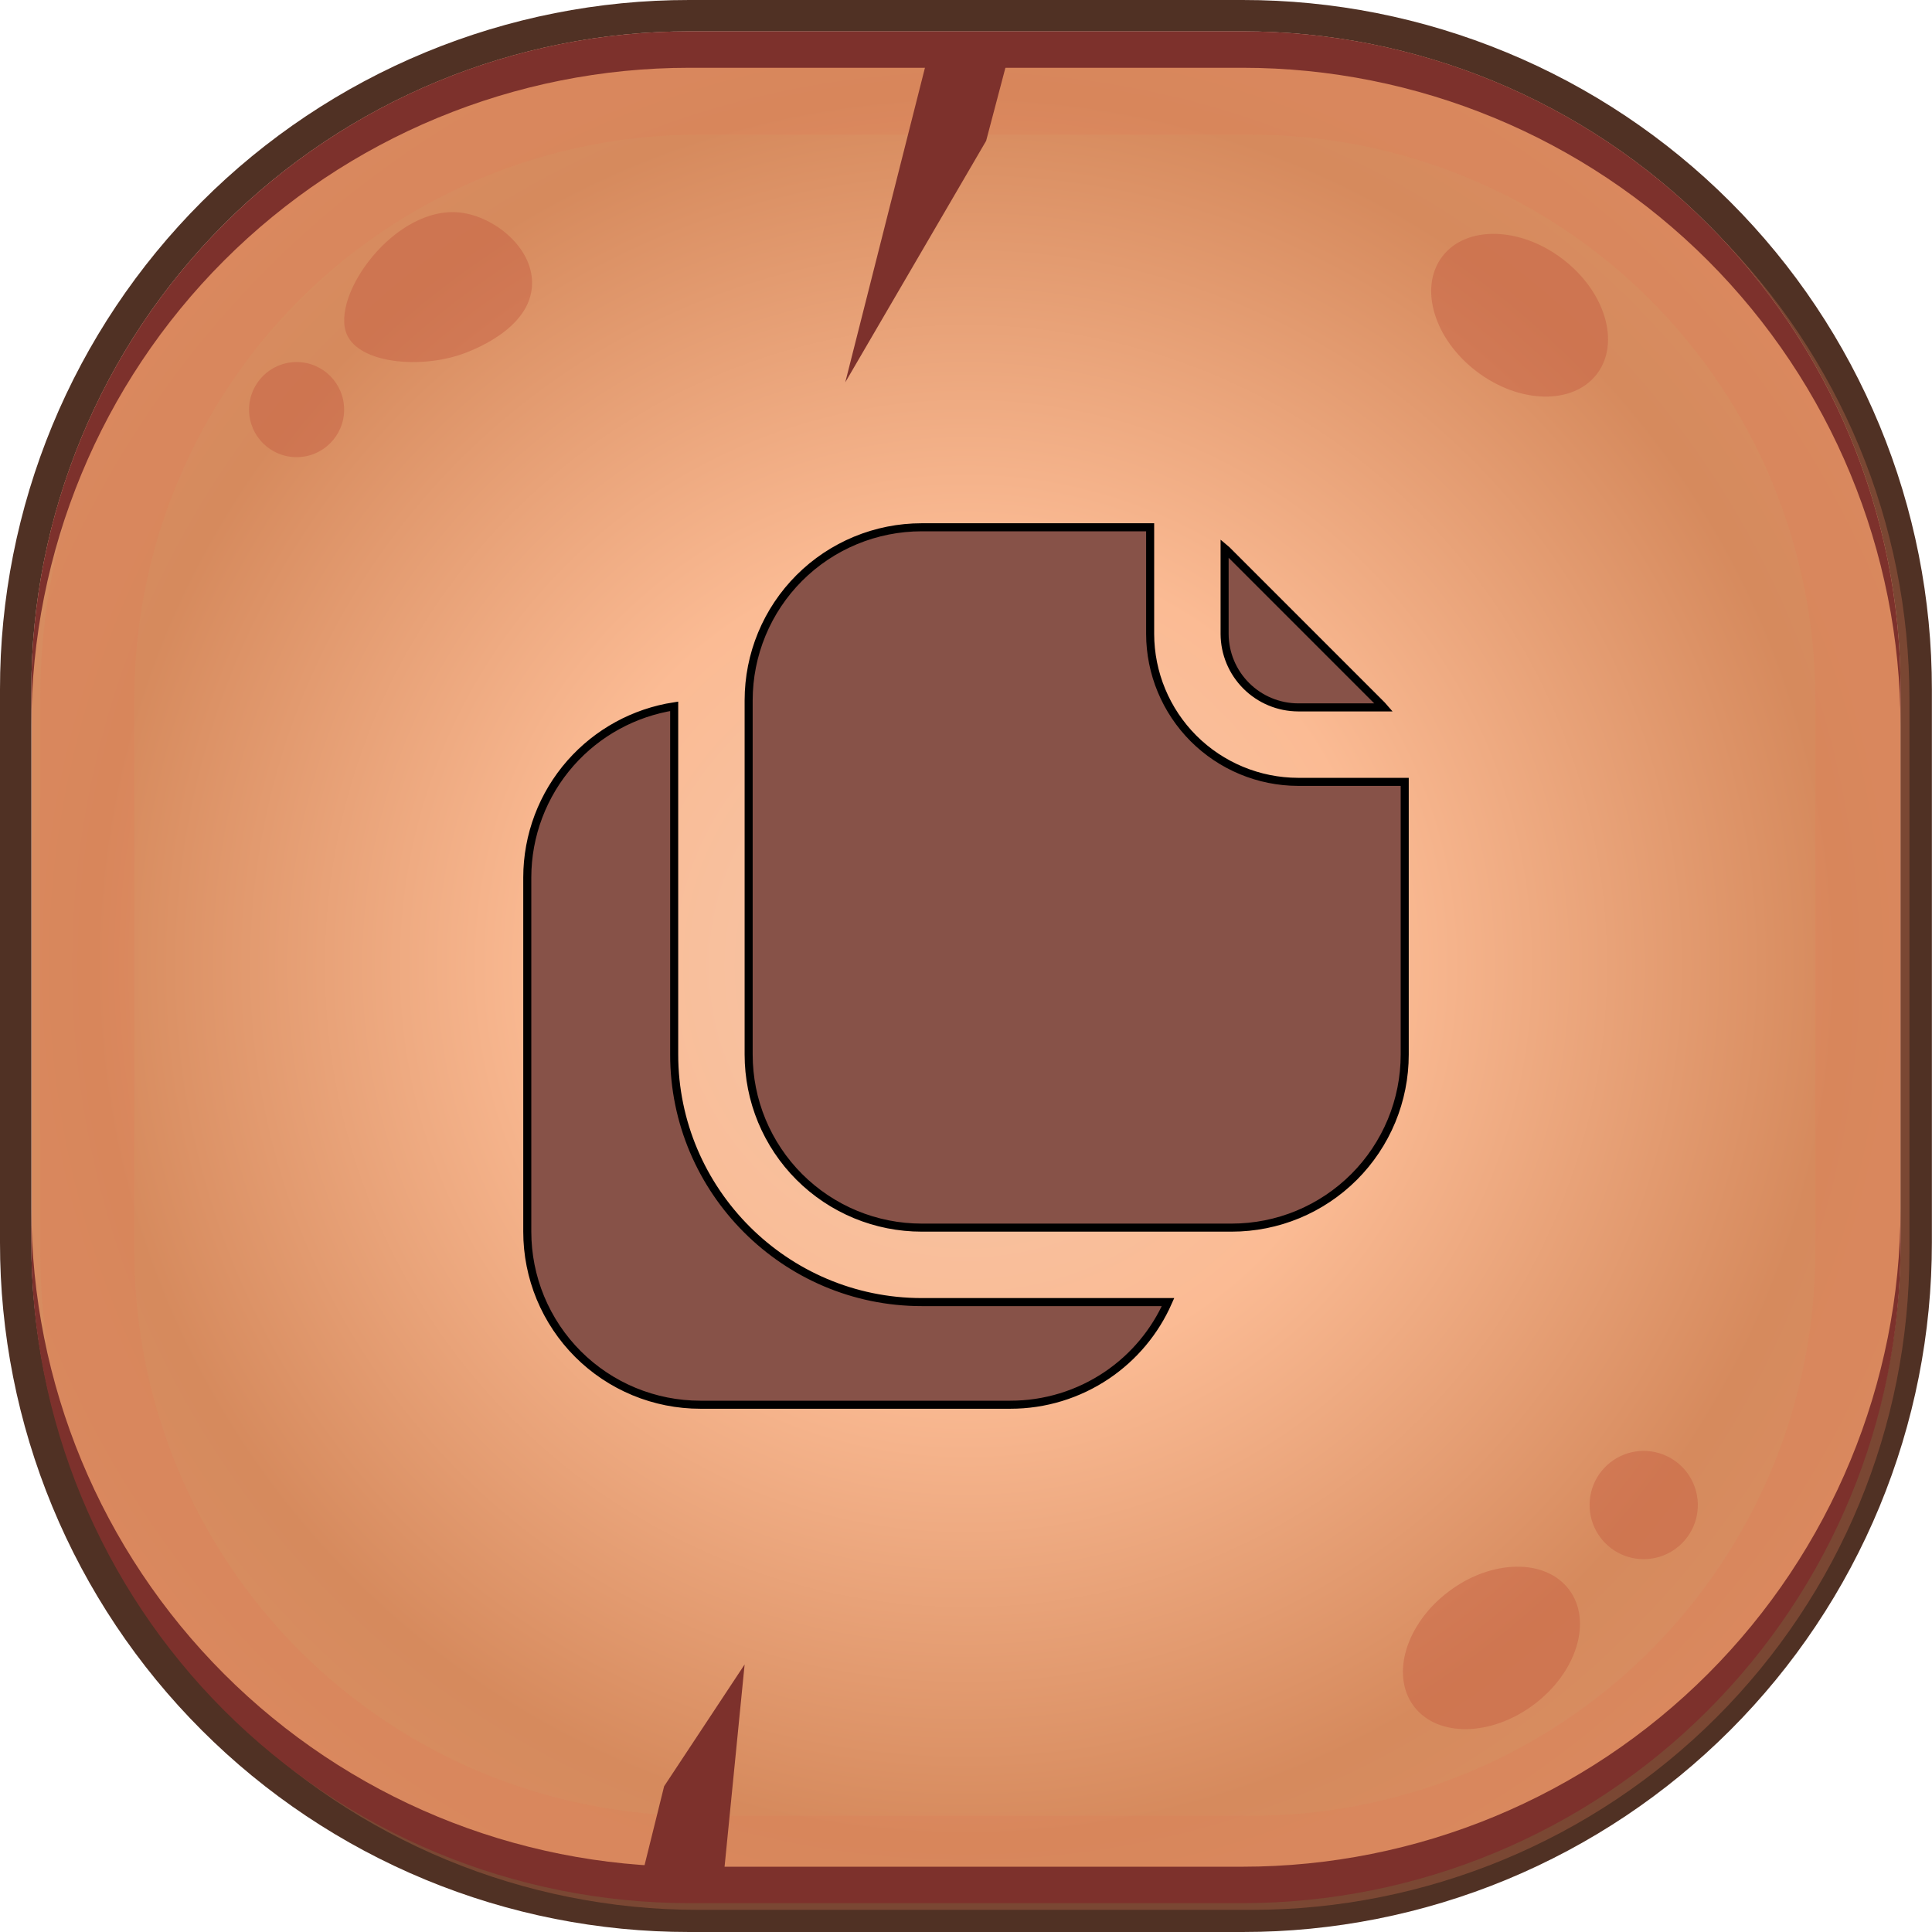 <svg width="48" height="48" viewBox="0 0 48 48" fill="none" xmlns="http://www.w3.org/2000/svg">
<g clip-path="url(#clip0_305_15381)">
<path d="M30.872 0.779H17.129C8.099 0.779 0.779 8.099 0.779 17.129V30.871C0.779 39.901 8.099 47.221 17.129 47.221H30.872C39.901 47.221 47.221 39.901 47.221 30.871V17.129C47.221 8.099 39.901 0.779 30.872 0.779Z" fill="url(#paint0_radial_305_15381)"/>
<path d="M30.871 0.779C35.207 0.78 39.365 2.503 42.43 5.569C45.496 8.635 47.218 12.793 47.218 17.129V30.871C47.218 35.207 45.496 39.365 42.431 42.431C39.365 45.498 35.207 47.22 30.871 47.221H17.127C12.791 47.22 8.633 45.498 5.567 42.432C2.501 39.365 0.779 35.207 0.779 30.871V17.129C0.779 12.793 2.501 8.635 5.567 5.568C8.633 2.502 12.791 0.78 17.127 0.779H30.871ZM30.871 5.43693e-06H17.127C14.877 -0.002 12.649 0.44 10.57 1.3C8.491 2.16 6.602 3.422 5.012 5.013C3.421 6.604 2.159 8.493 1.299 10.572C0.44 12.651 -0.002 14.879 7.09886e-06 17.129V30.871C-0.002 33.121 0.44 35.349 1.299 37.428C2.159 39.507 3.421 41.396 5.012 42.987C6.602 44.578 8.491 45.84 10.57 46.7C12.649 47.56 14.877 48.002 17.127 48H30.871C33.121 48.002 35.349 47.56 37.428 46.7C39.507 45.839 41.395 44.578 42.986 42.987C44.577 41.396 45.838 39.507 46.698 37.428C47.558 35.349 47.999 33.121 47.997 30.871V17.129C47.999 14.879 47.558 12.651 46.698 10.572C45.838 8.493 44.577 6.604 42.986 5.013C41.395 3.422 39.507 2.161 37.428 1.301C35.349 0.44 33.121 -0.002 30.871 5.43693e-06Z" fill="#503124"/>
<path opacity="0.3" d="M31.092 3.346C32.932 3.346 34.754 3.709 36.454 4.413C38.154 5.117 39.698 6.149 40.999 7.45C42.3 8.752 43.332 10.296 44.036 11.996C44.74 13.696 45.102 15.518 45.102 17.358V31.101C45.102 32.941 44.74 34.763 44.036 36.463C43.332 38.163 42.3 39.708 40.999 41.009C39.698 42.31 38.154 43.342 36.454 44.046C34.754 44.751 32.932 45.113 31.092 45.113H17.348C15.508 45.113 13.686 44.751 11.986 44.047C10.286 43.343 8.741 42.31 7.44 41.009C6.139 39.708 5.107 38.163 4.403 36.463C3.699 34.763 3.337 32.941 3.337 31.101V17.358C3.337 15.518 3.699 13.696 4.403 11.996C5.107 10.296 6.139 8.751 7.44 7.45C8.741 6.149 10.286 5.117 11.986 4.413C13.686 3.708 15.508 3.346 17.348 3.346H31.092ZM31.092 1.009H17.348C13.012 1.009 8.854 2.732 5.788 5.798C2.722 8.864 1 13.022 1 17.358V31.101C1 35.437 2.722 39.595 5.788 42.661C8.854 45.727 13.012 47.45 17.348 47.45H31.092C35.428 47.45 39.586 45.727 42.652 42.661C45.717 39.595 47.439 35.437 47.439 31.101V17.358C47.439 13.023 45.717 8.864 42.651 5.798C39.586 2.732 35.428 1.009 31.092 1.009Z" fill="#DC7E57"/>
<path opacity="0.5" d="M13.219 7.045C13.207 8.201 11.629 8.746 11.46 8.804C10.418 9.164 8.935 9.024 8.621 8.317C8.19 7.354 9.822 5.074 11.46 5.284C12.287 5.392 13.232 6.146 13.219 7.045Z" fill="#C76144"/>
<path opacity="0.5" d="M39.677 9.288C40.264 8.513 39.878 7.234 38.816 6.43C37.754 5.625 36.417 5.601 35.831 6.376C35.245 7.15 35.631 8.43 36.693 9.234C37.755 10.038 39.091 10.062 39.677 9.288Z" fill="#C76144"/>
<g opacity="0.5">
<path d="M38.11 42.349C39.176 41.55 39.567 40.272 38.984 39.495C38.402 38.718 37.065 38.736 36 39.535C34.934 40.334 34.542 41.612 35.125 42.389C35.708 43.166 37.044 43.148 38.11 42.349Z" fill="#C76144"/>
</g>
<g opacity="0.5">
<path d="M39.764 38.202C39.604 37.99 39.51 37.735 39.495 37.469C39.48 37.204 39.543 36.94 39.678 36.71C39.813 36.481 40.013 36.297 40.252 36.181C40.492 36.065 40.76 36.023 41.023 36.06C41.287 36.097 41.534 36.211 41.732 36.388C41.931 36.565 42.072 36.797 42.139 37.054C42.206 37.312 42.195 37.583 42.108 37.834C42.02 38.085 41.86 38.305 41.648 38.465C41.363 38.68 41.005 38.773 40.652 38.724C40.298 38.675 39.979 38.487 39.764 38.202Z" fill="#C76144"/>
</g>
<path d="M30.872 0.779H17.127C12.791 0.78 8.633 2.502 5.567 5.568C2.502 8.635 0.779 12.793 0.779 17.129V18.033C0.779 13.697 2.502 9.539 5.567 6.473C8.633 3.407 12.791 1.684 17.127 1.684H30.872C35.207 1.685 39.365 3.407 42.431 6.473C45.496 9.54 47.218 13.698 47.218 18.033V17.129C47.218 12.793 45.496 8.635 42.431 5.569C39.365 2.503 35.207 0.78 30.872 0.779Z" fill="#7D312C"/>
<path d="M30.872 47.283H17.127C12.791 47.282 8.633 45.56 5.567 42.494C2.502 39.428 0.779 35.269 0.779 30.933V30.029C0.779 34.364 2.502 38.523 5.567 41.589C8.633 44.655 12.791 46.378 17.127 46.378H30.872C35.207 46.377 39.365 44.655 42.431 41.589C45.496 38.523 47.218 34.364 47.218 30.029V30.933C47.218 35.269 45.496 39.427 42.431 42.493C39.365 45.559 35.207 47.282 30.872 47.283Z" fill="#7D312C"/>
<path opacity="0.5" d="M7.369 11.358C8.021 11.358 8.55 10.829 8.55 10.177C8.55 9.524 8.021 8.995 7.369 8.995C6.716 8.995 6.188 9.524 6.188 10.177C6.188 10.829 6.716 11.358 7.369 11.358Z" fill="#C76144"/>
<path d="M18 46.396L16 46.396L16.5 44.379L18.5 41.353L18 46.396Z" fill="#7D312C"/>
<path d="M23 1.605H25L24.5 3.5L21 9.5L23 1.605Z" fill="#7D312C"/>
<path d="M25.1 34.9H25.1H17.4C16.835 34.9 16.276 34.789 15.754 34.573C15.232 34.357 14.758 34.04 14.359 33.641C13.96 33.242 13.643 32.767 13.427 32.246C13.211 31.724 13.1 31.165 13.1 30.6V21.8C13.101 20.753 13.484 19.742 14.176 18.957C14.844 18.2 15.755 17.702 16.75 17.548V26.2C16.75 29.588 19.512 32.35 22.9 32.35H29.02C28.695 33.086 28.169 33.716 27.501 34.167C26.792 34.646 25.956 34.901 25.1 34.9ZM30.425 13.622C30.461 13.652 30.495 13.684 30.527 13.717L30.527 13.718L30.529 13.72L34.28 17.471L34.281 17.472C34.315 17.505 34.348 17.539 34.379 17.575H32.25C31.767 17.573 31.304 17.38 30.962 17.038C30.62 16.696 30.427 16.233 30.425 15.75C30.425 15.75 30.425 15.75 30.425 15.749L30.425 13.622ZM32.25 19.425H32.25H34.9V26.2C34.9 26.765 34.789 27.324 34.573 27.846C34.357 28.367 34.04 28.842 33.641 29.241C33.242 29.64 32.767 29.957 32.246 30.173C31.724 30.389 31.165 30.5 30.6 30.5H22.9C22.335 30.5 21.776 30.389 21.254 30.173C20.733 29.957 20.258 29.64 19.859 29.241C19.46 28.842 19.143 28.367 18.927 27.846C18.711 27.324 18.6 26.765 18.6 26.2V26.2V17.4V17.4C18.6 16.835 18.711 16.276 18.927 15.754C19.143 15.232 19.46 14.758 19.859 14.359C20.258 13.96 20.733 13.643 21.254 13.427C21.776 13.211 22.335 13.1 22.9 13.1H22.9H28.575V15.75L28.575 15.75C28.577 16.724 28.965 17.658 29.653 18.347C30.342 19.035 31.276 19.423 32.25 19.425Z" fill="#875248" stroke="black" stroke-width="0.2"/>
</g>
<defs>
<radialGradient id="paint0_radial_305_15381" cx="0" cy="0" r="1" gradientUnits="userSpaceOnUse" gradientTransform="translate(24 24) scale(39 39)">
<stop stop-color="#F3C7AB"/>
<stop offset="0.26" stop-color="#FBBB94"/>
<stop offset="0.55" stop-color="#D68A5D"/>
<stop offset="0.845" stop-color="#DB946A"/>
<stop offset="1" stop-color="#DC8E66"/>
</radialGradient>
<clipPath id="clip0_305_15381">
<rect width="48" height="48" fill="white"/>
</clipPath>
</defs>
</svg>

